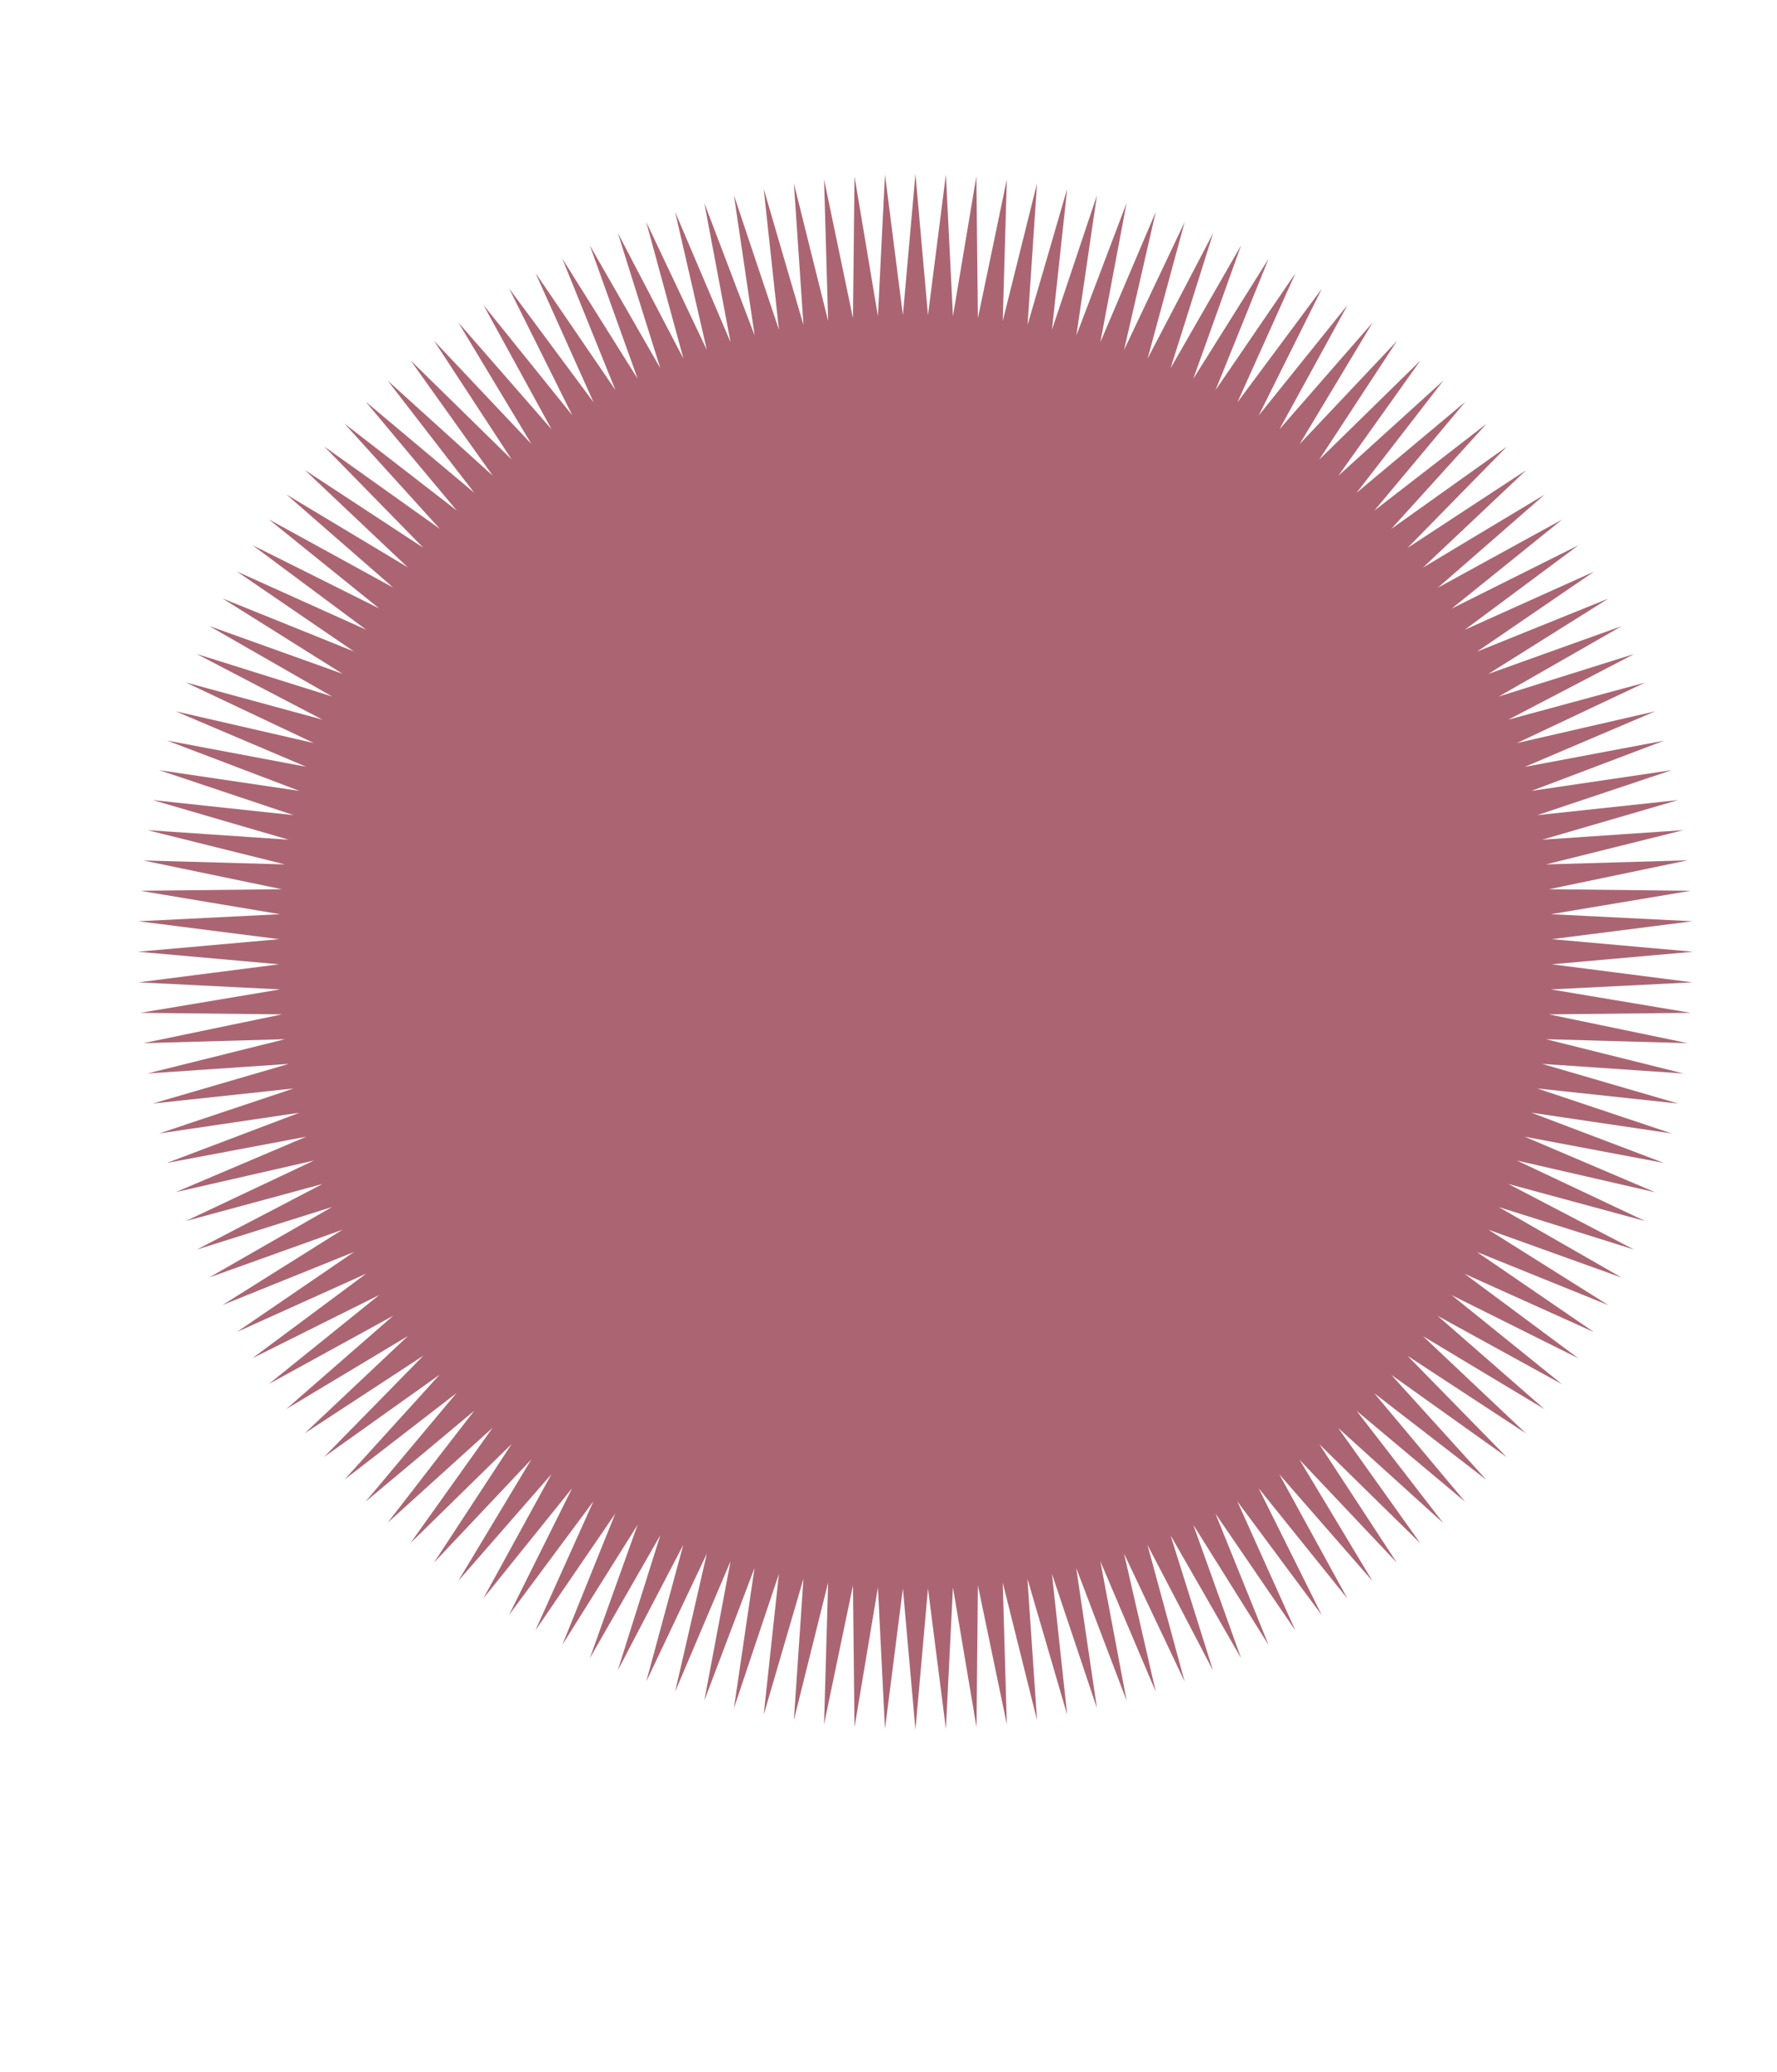 <?xml version="1.0" encoding="UTF-8"?><svg id="a" xmlns="http://www.w3.org/2000/svg" viewBox="0 0 126 146.88"><defs><style>.b{fill:#ab6572;}</style></defs><polygon class="b" points="120.04 67.46 110.03 68.35 120 69.63 109.97 70.13 119.88 71.79 109.83 71.9 119.67 73.94 109.62 73.66 119.37 76.09 109.35 75.41 118.99 78.22 109 77.15 118.53 80.34 108.59 78.87 117.98 82.43 108.11 80.57 117.36 84.51 107.56 82.26 116.65 86.55 106.95 83.92 115.86 88.57 106.27 85.56 114.99 90.56 105.53 87.16 114.04 92.51 104.72 88.74 113.02 94.42 103.85 90.29 111.92 96.28 102.93 91.8 110.75 98.11 101.94 93.27 109.51 99.88 100.9 94.71 108.2 101.6 99.8 96.1 106.83 103.28 98.65 97.45 105.39 104.89 97.44 98.75 103.89 106.45 96.19 100 102.33 107.95 94.88 101.21 100.71 109.39 93.54 102.36 99.04 110.76 92.14 103.46 97.32 112.07 90.71 104.5 95.54 113.31 89.24 105.48 93.72 114.48 87.73 106.41 91.85 115.57 86.18 107.28 89.95 116.6 84.61 108.08 88 117.54 83 108.83 86.01 118.41 81.36 109.5 84 119.2 79.7 110.12 81.95 119.91 78.02 110.66 79.88 120.54 76.31 111.14 77.78 121.08 74.59 111.56 75.67 121.55 72.85 111.9 73.53 121.92 71.1 112.18 71.39 122.22 69.34 112.38 69.24 122.43 67.57 112.52 67.07 122.55 65.8 112.59 64.91 122.6 64.02 112.59 62.75 122.55 62.25 112.52 60.59 122.43 60.48 112.38 58.43 122.22 58.72 112.17 56.29 121.92 56.97 111.9 54.15 121.55 55.23 111.56 52.04 121.08 53.5 111.14 49.94 120.54 51.8 110.66 47.87 119.91 50.12 110.12 45.82 119.2 48.45 109.5 43.8 118.41 46.82 108.82 41.82 117.54 45.21 108.08 39.87 116.59 43.63 107.28 37.96 115.57 42.08 106.41 36.09 114.47 40.57 105.48 34.27 113.3 39.1 104.49 32.49 112.06 37.67 103.45 30.77 110.76 36.28 102.35 29.1 109.38 34.93 101.2 27.48 107.94 33.63 99.99 25.92 106.44 32.37 98.74 24.42 104.88 31.17 97.44 22.98 103.27 30.02 96.09 21.61 101.59 28.92 94.7 20.3 99.87 27.88 93.26 19.06 98.1 26.89 91.79 17.9 96.27 25.96 90.28 16.8 94.41 25.1 88.74 15.78 92.5 24.29 87.16 14.83 90.55 23.55 85.55 13.96 88.57 22.87 83.92 13.17 86.55 22.26 82.26 12.46 84.5 21.71 80.57 11.84 82.43 21.23 78.87 11.29 80.34 20.82 77.15 10.83 78.22 20.47 75.41 10.45 76.09 20.2 73.66 10.16 73.94 19.99 71.9 9.95 71.79 19.86 70.13 9.82 69.63 19.79 68.35 9.78 67.46 19.79 66.57 9.82 65.3 19.86 64.8 9.95 63.14 19.99 63.03 10.16 60.99 20.2 61.27 10.45 58.84 20.47 59.52 10.83 56.71 20.82 57.78 11.29 54.59 21.23 56.06 11.84 52.49 21.71 54.35 12.46 50.42 22.26 52.67 13.17 48.37 22.87 51.01 13.96 46.36 23.55 49.37 14.83 44.37 24.29 47.76 15.78 42.42 25.1 46.18 16.8 40.51 25.97 44.64 17.9 38.64 26.89 43.13 19.07 36.82 27.88 41.65 20.31 35.05 28.92 40.22 21.62 33.32 30.02 38.83 22.99 31.65 31.18 37.48 24.43 30.03 32.38 36.18 25.93 28.47 33.63 34.93 27.49 26.98 34.94 33.72 29.11 25.54 36.28 32.57 30.78 24.16 37.68 31.47 32.5 22.86 39.11 30.43 34.28 21.62 40.58 29.44 36.1 20.45 42.09 28.52 37.97 19.35 43.64 27.65 39.87 18.33 45.21 26.84 41.82 17.39 46.82 26.1 43.81 16.52 48.46 25.42 45.82 15.73 50.12 24.81 47.87 15.02 51.8 24.26 49.94 14.39 53.51 23.78 52.04 13.84 55.23 23.37 54.15 13.38 56.97 23.03 56.29 13 58.72 22.75 58.43 12.71 60.48 22.55 60.59 12.5 62.25 22.41 62.75 12.37 64.02 22.34 64.91 12.33 65.8 22.34 67.07 12.37 67.57 22.41 69.23 12.5 69.34 22.55 71.39 12.71 71.1 22.75 73.53 13 72.86 23.03 75.67 13.38 74.59 23.37 77.78 13.84 76.32 23.78 79.88 14.39 78.02 24.26 81.95 15.02 79.7 24.81 84 15.73 81.37 25.42 86.02 16.52 83 26.1 88 17.39 84.61 26.85 89.95 18.34 86.19 27.65 91.86 19.36 87.74 28.52 93.73 20.46 89.25 29.45 95.55 21.62 90.72 30.43 97.33 22.86 92.15 31.48 99.05 24.17 93.54 32.58 100.72 25.55 94.89 33.73 102.34 26.98 96.19 34.93 103.9 28.48 97.45 36.19 105.4 30.04 98.65 37.49 106.84 31.66 99.8 38.84 108.21 33.33 100.9 40.23 109.52 35.06 101.95 41.66 110.76 36.83 102.93 43.14 111.92 38.65 103.86 44.64 113.02 40.52 104.73 46.19 114.04 42.43 105.53 47.77 114.99 44.38 106.27 49.37 115.86 46.36 106.95 51.01 116.65 48.38 107.56 52.67 117.36 50.42 108.11 54.36 117.99 52.5 108.59 56.06 118.53 54.59 109 57.78 118.99 56.71 109.35 59.52 119.37 58.84 109.62 61.27 119.67 60.98 109.83 63.03 119.88 63.14 109.97 64.8 120 65.3 110.03 66.57 120.04 67.46"/></svg>